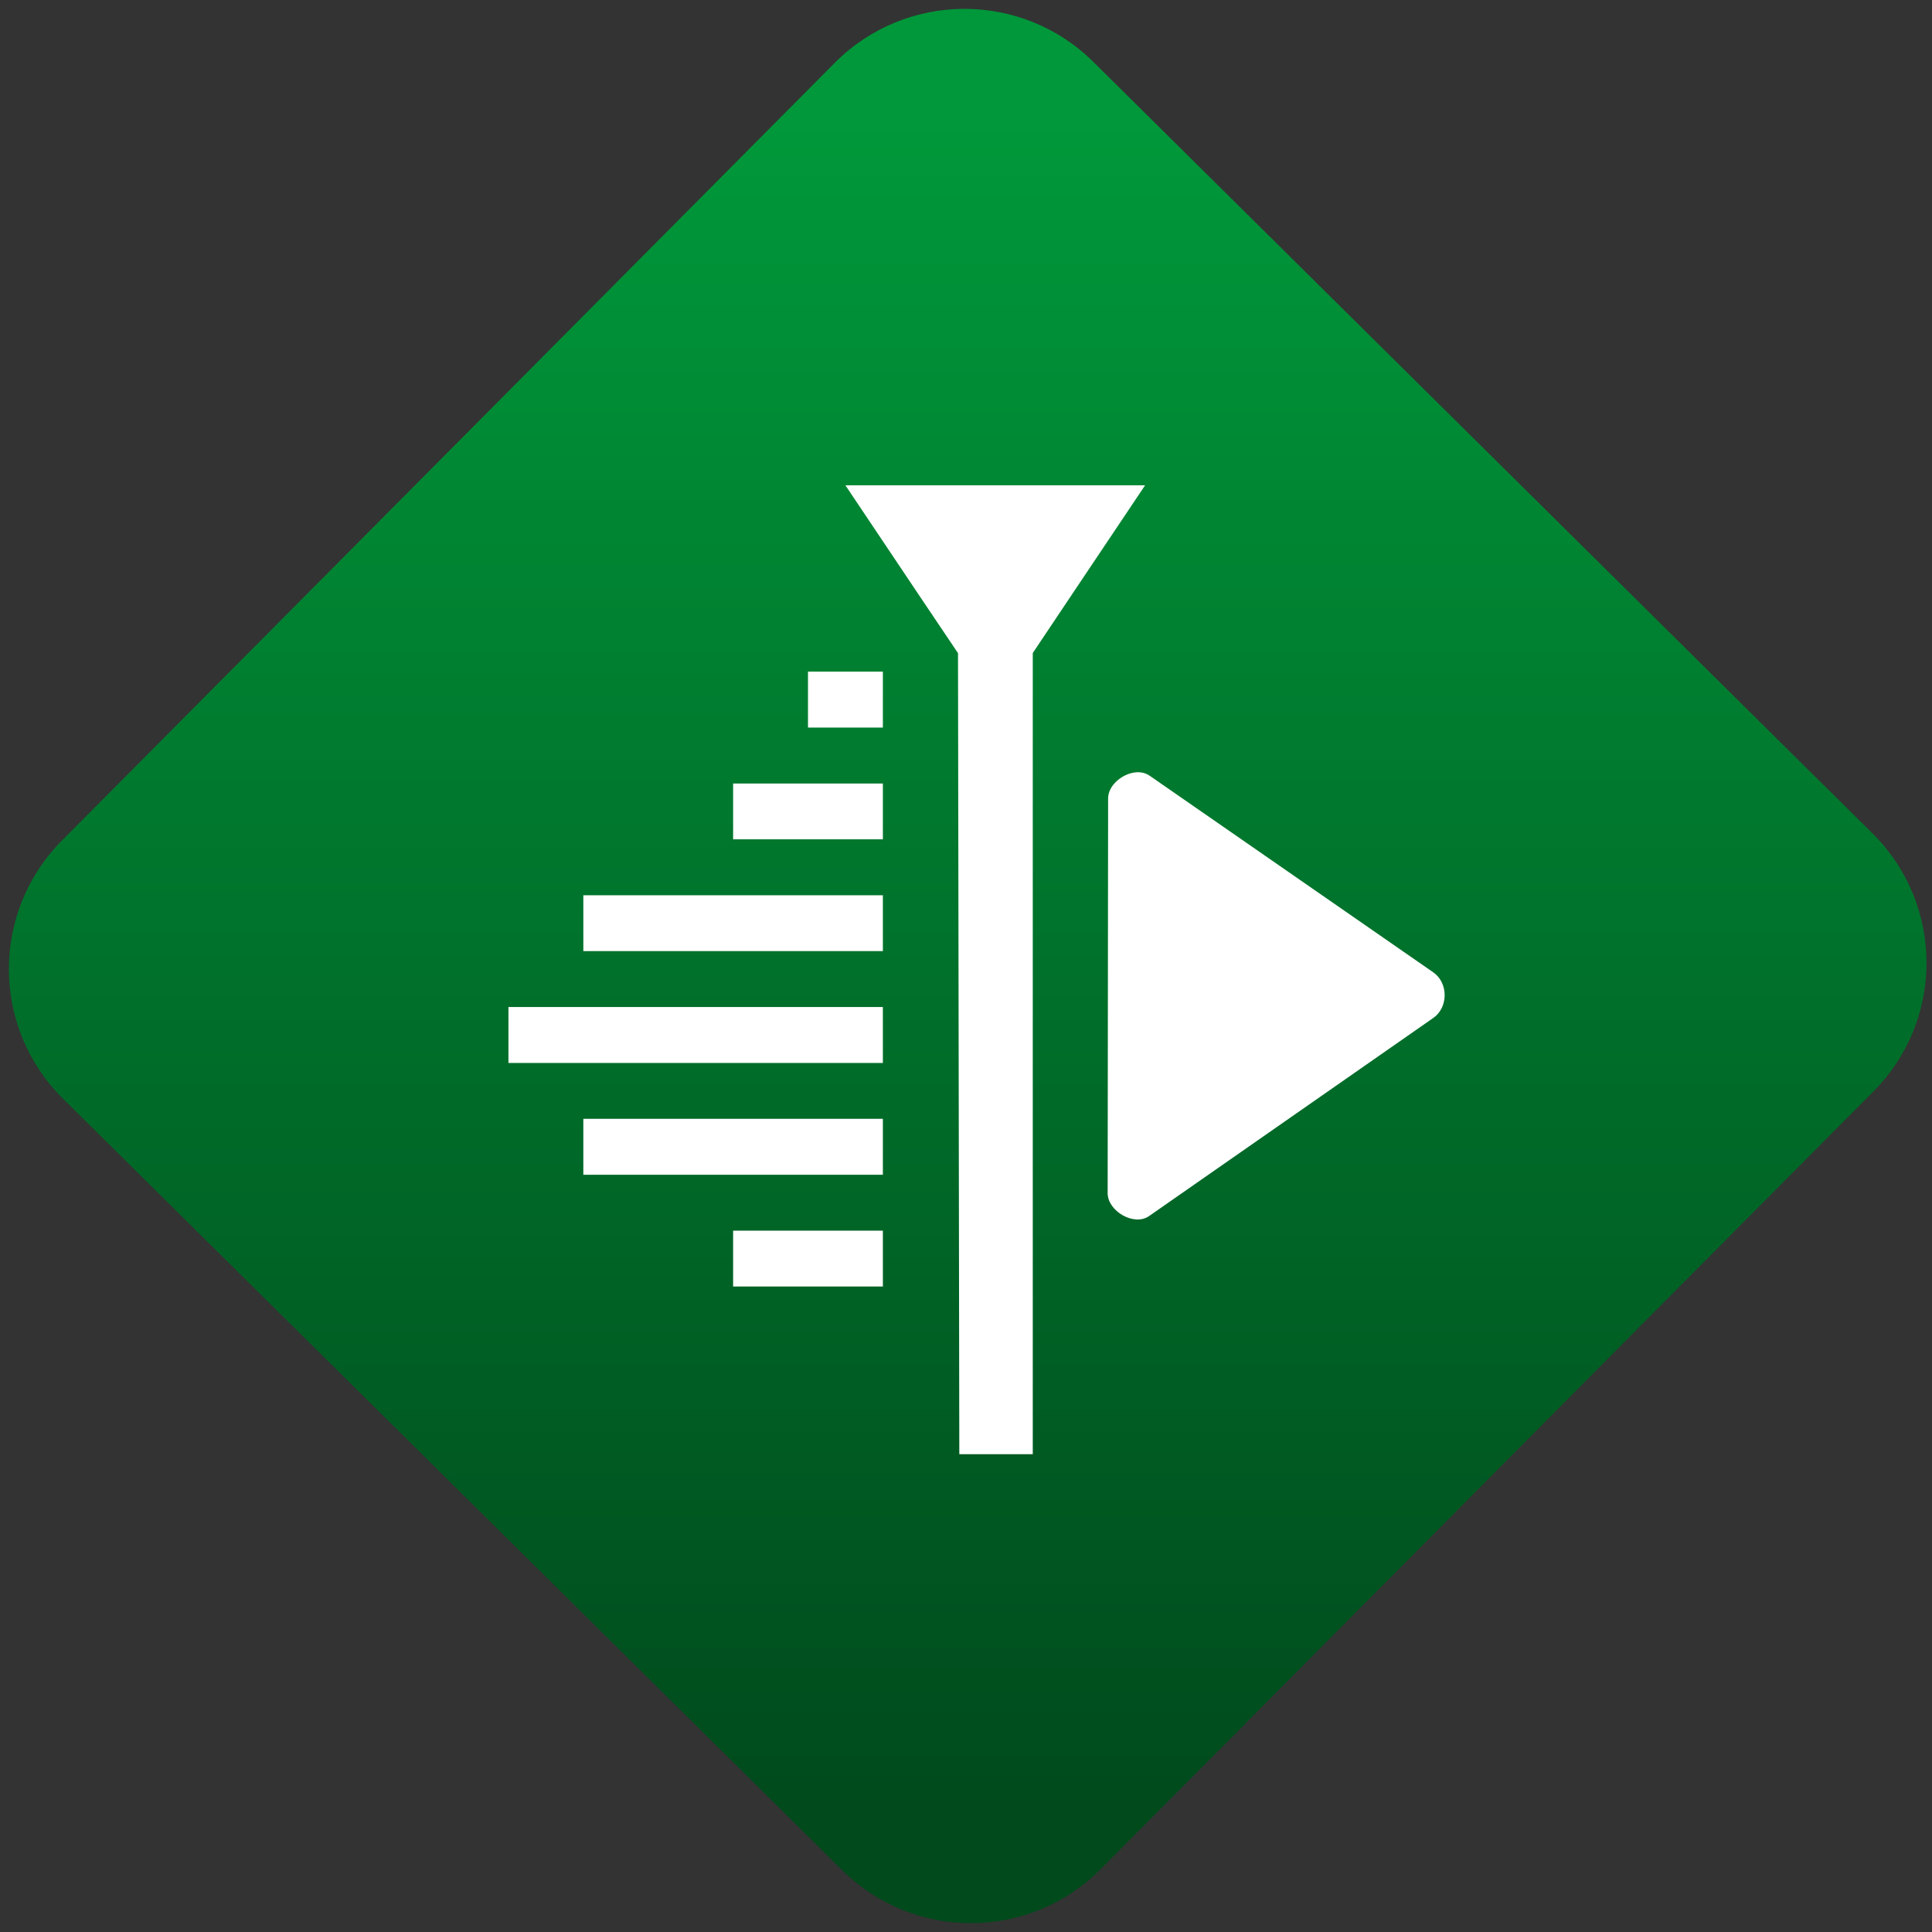 <svg width="64" height="64" viewBox="0 0 64 64" version="1.1"><rect x="0" y="0" width="64" height="64" fill="#333333" stroke="none"/><defs><linearGradient id="linear-pattern-0" gradientUnits="userSpaceOnUse" x1="0" y1="0" x2="0" y2="1" gradientTransform="matrix(60, 0, 0, 56, 0, 4)"><stop offset="0" stop-color="#00983a" stop-opacity="1"/><stop offset="1" stop-color="#004a1c" stop-opacity="1"/></linearGradient></defs><path fill="url(#linear-pattern-0)" fill-opacity="1" d="M 36.219 2.051 L 62.027 27.605 C 64.402 29.957 64.418 33.785 62.059 36.156 L 36.461 61.918 C 34.105 64.289 30.27 64.305 27.895 61.949 L 2.086 36.395 C -0.289 34.043 -0.305 30.215 2.051 27.844 L 27.652 2.082 C 30.008 -0.289 33.844 -0.305 36.219 2.051 Z M 36.219 2.051 " /><g transform="matrix(1.008,0,0,1.003,16.221,16.077)"><path fill-rule="nonzero" fill="rgb(100%, 100%, 100%)" fill-opacity="1" d="M 11.691 0 L 14.152 3.691 L 15.391 5.543 L 15.434 32 L 17.848 32 L 17.848 5.539 L 19.078 3.691 L 21.539 0 Z M 10.461 6.152 L 10.461 8 L 12.922 8 L 12.922 6.152 Z M 21.266 9.477 C 20.812 9.5 20.32 9.902 20.324 10.344 L 20.309 23.379 C 20.309 23.969 21.176 24.484 21.672 24.133 L 31.012 17.59 C 31.508 17.242 31.508 16.434 31.012 16.086 L 21.688 9.59 C 21.562 9.504 21.414 9.469 21.266 9.477 Z M 8 9.848 L 8 11.691 L 12.922 11.691 L 12.922 9.848 Z M 3.078 13.539 L 3.078 15.383 L 12.922 15.383 L 12.922 13.539 Z M 0.617 17.23 L 0.617 19.078 L 12.922 19.078 L 12.922 17.23 Z M 3.078 20.922 L 3.078 22.77 L 12.922 22.77 L 12.922 20.922 Z M 8 24.617 L 8 26.461 L 12.922 26.461 L 12.922 24.617 Z M 8 24.617 "/></g></svg>
